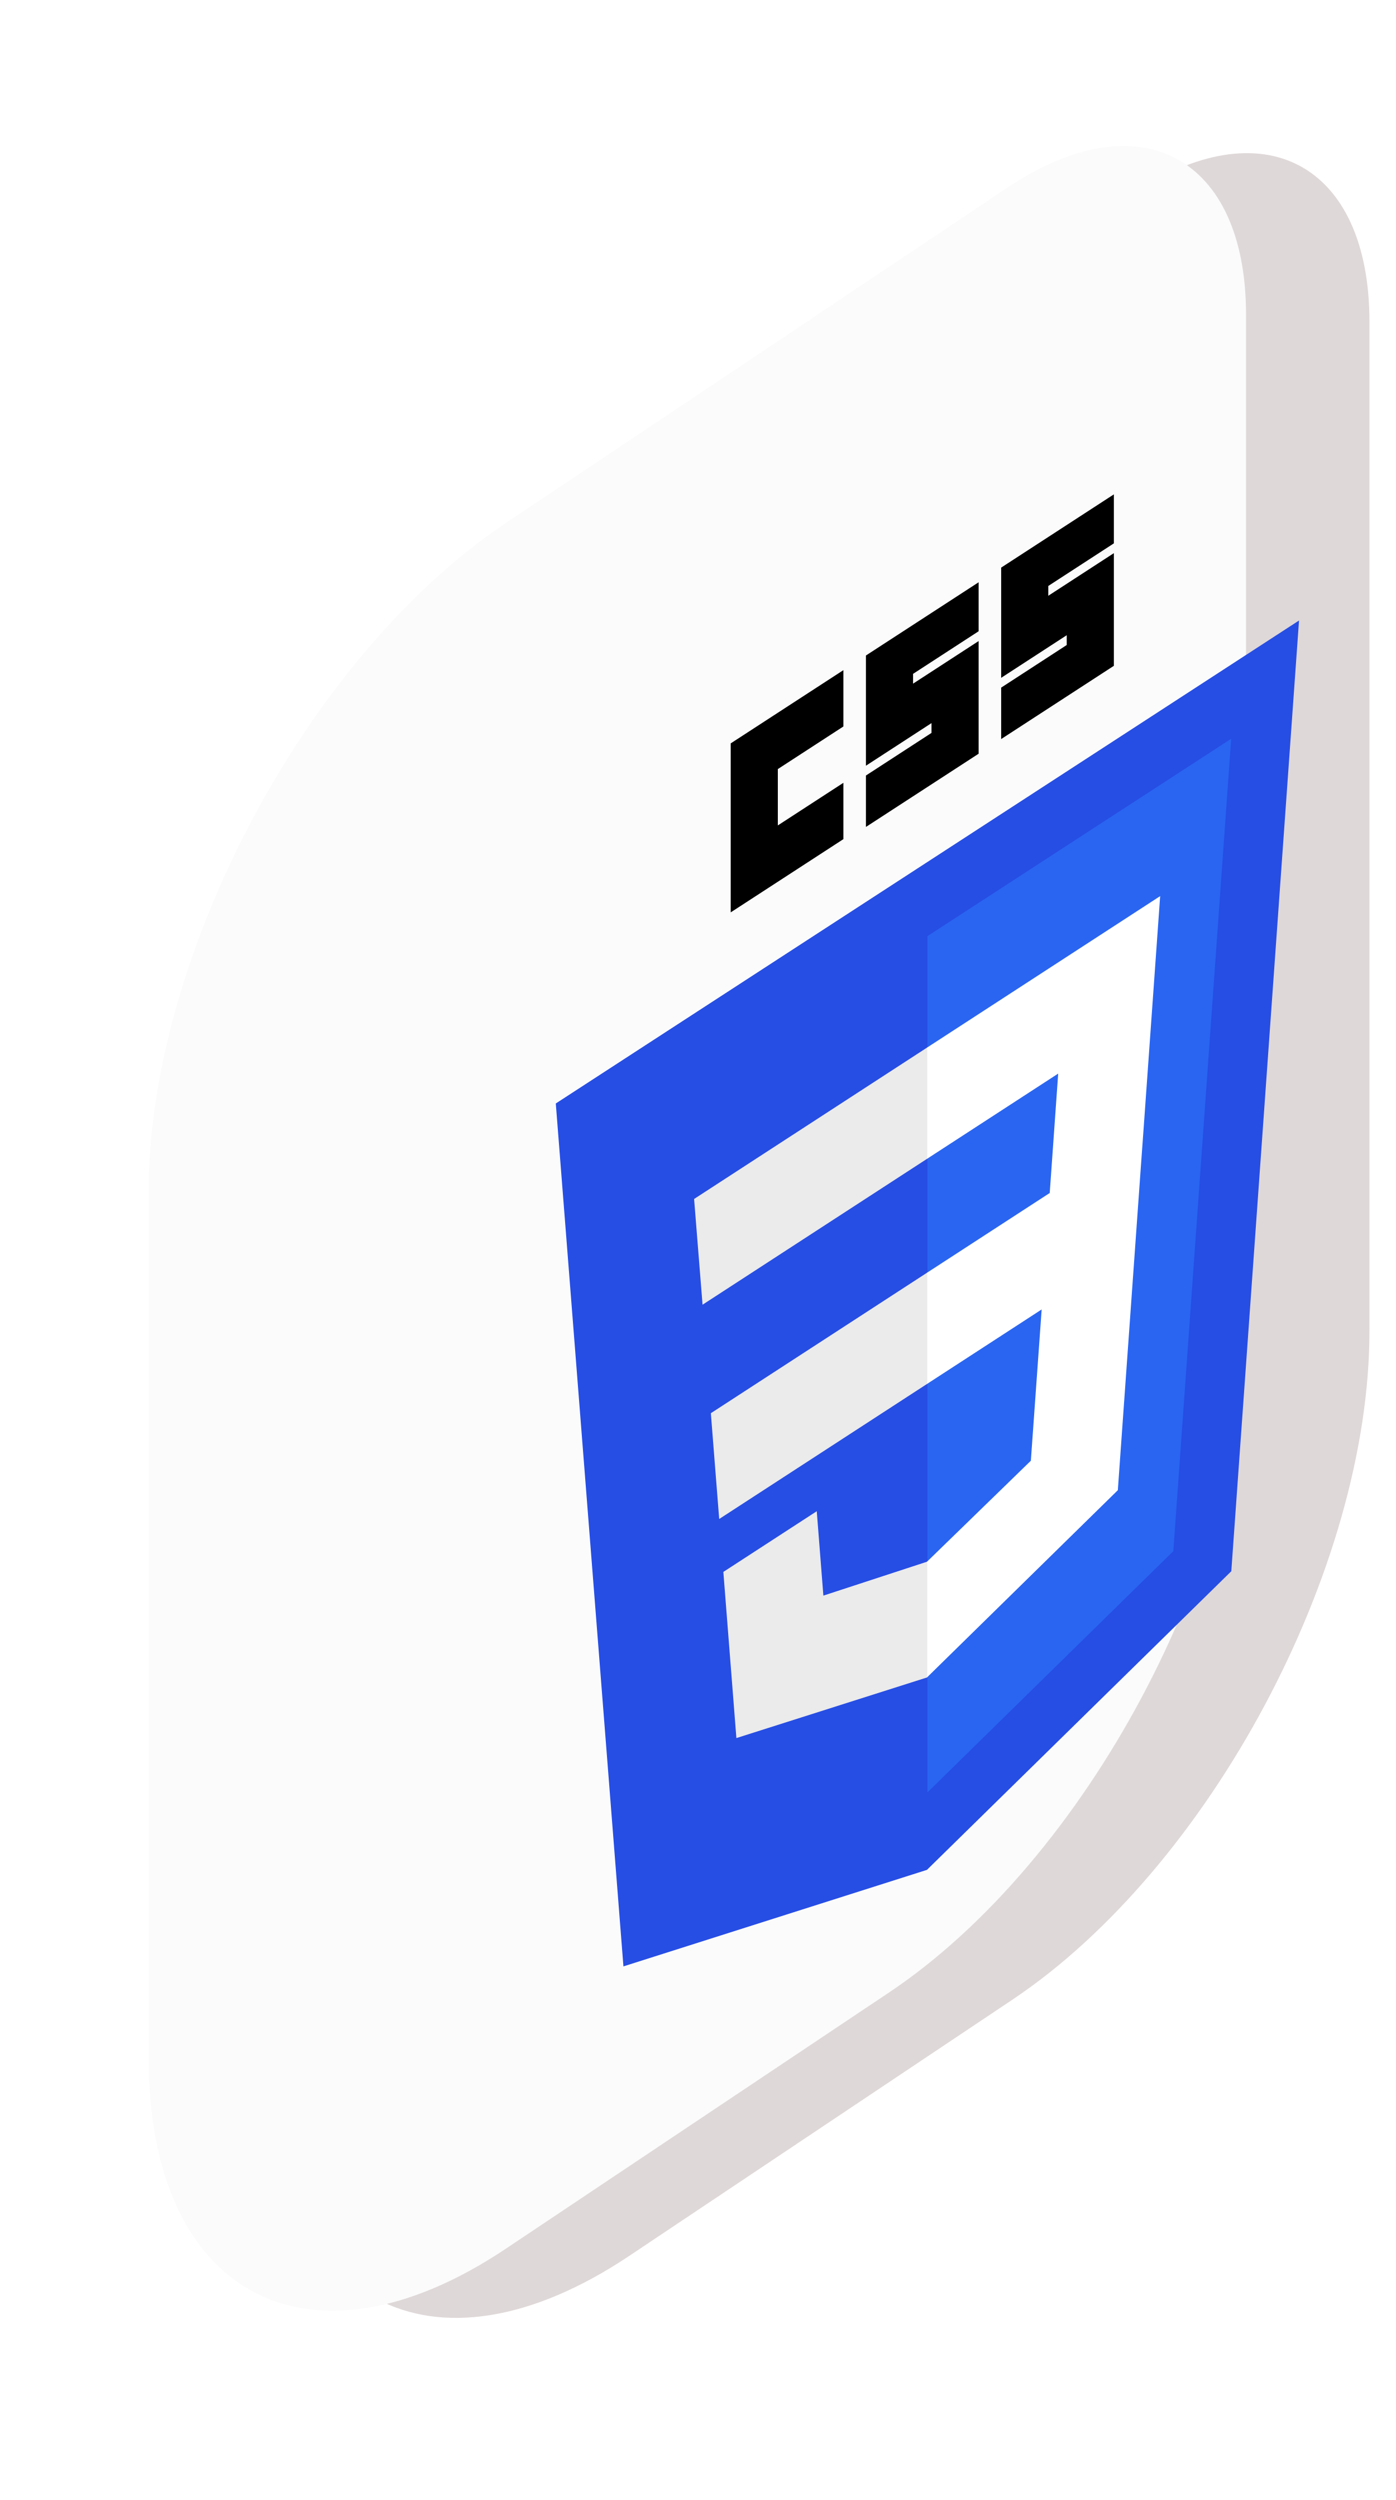 <svg width="195" height="349" viewBox="0 0 195 349" fill="none" xmlns="http://www.w3.org/2000/svg">
<path d="M38 167.349C38 134.212 60.336 92.424 87.888 74.014L158.033 27.145C176.402 14.872 191.292 22.831 191.292 44.922V185.81C191.292 218.947 168.956 260.734 141.404 279.144L87.888 314.902C60.336 333.312 38 321.373 38 288.236V167.349Z" fill="#DFD8D8"/>
<g filter="url(#filter0_d)">
<path d="M40.76 167.349C40.76 134.212 63.096 92.424 90.648 74.014L160.793 27.145C179.162 14.872 194.052 22.831 194.052 44.922V185.81C194.052 218.947 171.716 260.734 144.164 279.144L90.648 314.902C63.096 333.312 40.76 321.373 40.76 288.236V167.349Z" fill="#FBFBFB"/>
</g>
<path d="M181.453 86.615L171.995 219.324L129.481 261.012L87.084 274.486L77.636 154.034L181.453 86.615Z" fill="#264DE4"/>
<path d="M163.898 216.523L171.98 103.117L129.544 130.675V250.209L163.898 216.523Z" fill="#2965F1"/>
<path d="M99.295 197.268L100.46 212.036L129.544 193.149V177.624L99.295 197.268Z" fill="#EBEBEB"/>
<path d="M129.544 146.2L129.499 146.229L96.955 167.364L98.136 182.123L129.544 161.726V146.2Z" fill="#EBEBEB"/>
<path d="M129.544 234.097V217.944L129.487 217.999L115.013 222.731L114.088 210.949L107.054 215.517L101.041 219.422L102.862 242.616L129.485 234.156L129.544 234.097Z" fill="#EBEBEB"/>
<path d="M102.069 103.767L117.81 93.544V101.407L108.651 107.355V115.219L117.81 109.271V117.134L102.069 127.357V103.767Z" fill="black"/>
<path d="M120.958 91.5L136.7 81.277V88.115L127.541 94.063V95.43L136.7 89.483V105.21L120.958 115.432V108.253L130.117 102.305V100.937L120.958 106.885V91.5Z" fill="black"/>
<path d="M139.848 79.231L155.589 69.009V75.847L146.431 81.794V83.162L155.589 77.214V92.941L139.848 103.164V95.984L149.006 90.036V88.669L139.848 94.617V79.231Z" fill="black"/>
<path d="M145.504 182.785L143.995 203.9L129.499 217.987V234.14L156.144 208.016L156.339 205.266L159.393 162.409L159.71 158.034L162.057 125.087L129.499 146.229V161.755L147.813 149.862L146.631 166.528L129.499 177.653V193.178L145.504 182.785Z" fill="white"/>
<defs>
<filter id="filter0_d" x="0.76" y="0.378" width="193.292" height="342.175" filterUnits="userSpaceOnUse" color-interpolation-filters="sRGB">
<feFlood flood-opacity="0" result="BackgroundImageFix"/>
<feColorMatrix in="SourceAlpha" type="matrix" values="0 0 0 0 0 0 0 0 0 0 0 0 0 0 0 0 0 0 127 0"/>
<feOffset dx="-20" dy="-1"/>
<feGaussianBlur stdDeviation="10"/>
<feColorMatrix type="matrix" values="0 0 0 0 0 0 0 0 0 0 0 0 0 0 0 0 0 0 0.1 0"/>
<feBlend mode="normal" in2="BackgroundImageFix" result="effect1_dropShadow"/>
<feBlend mode="normal" in="SourceGraphic" in2="effect1_dropShadow" result="shape"/>
</filter>
</defs>
</svg>
